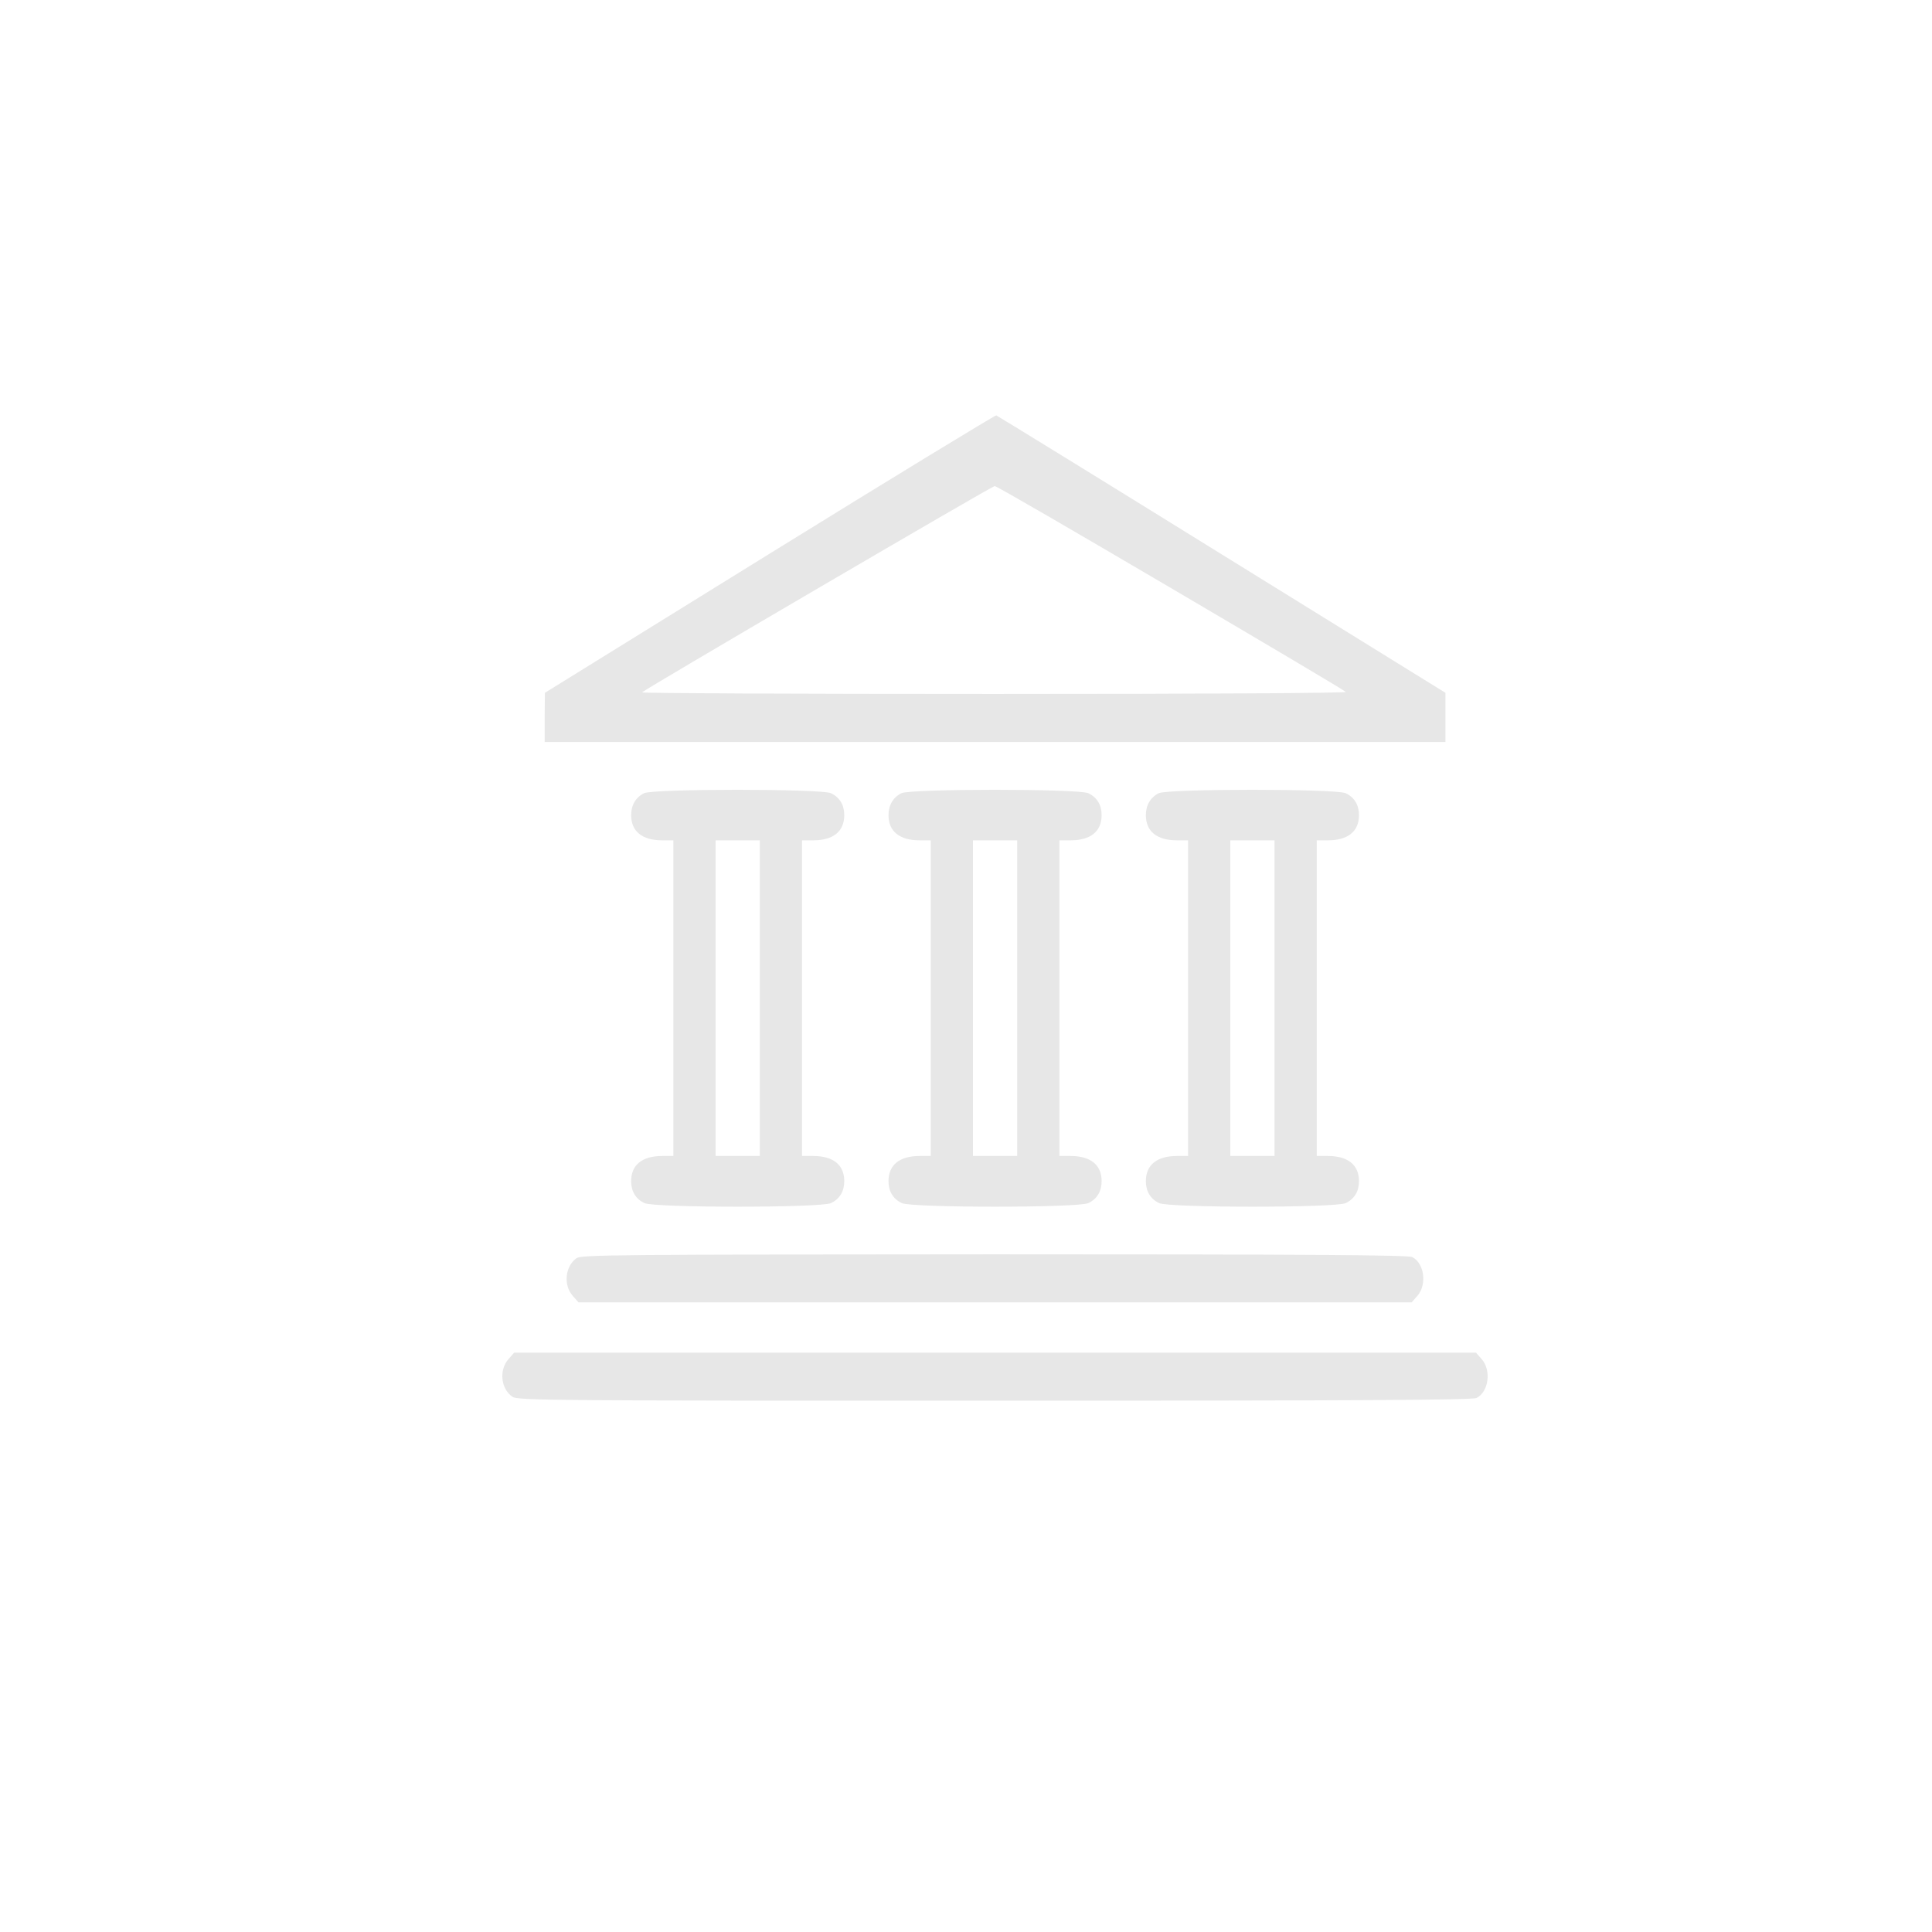 <svg width="400" height="400" viewBox="0 0 400 400" fill="none" xmlns="http://www.w3.org/2000/svg">
<rect width="400" height="400" fill="white"/>
<path d="M159.312 114.649L112.814 143.44L112.772 148.507V153.621H206.018H299.263V148.507V143.44L252.974 114.791C227.539 99.022 206.517 86.095 206.268 86C206.018 85.953 184.871 98.833 159.312 114.649ZM242.359 121.705C262.09 133.307 278.408 142.967 278.616 143.251C278.866 143.488 251.35 143.677 205.81 143.677C165.556 143.677 132.753 143.535 132.92 143.346C133.461 142.73 205.393 100.632 205.935 100.632C206.268 100.585 222.627 110.103 242.359 121.705Z" fill="#E7E7E7"/>
<path d="M133.336 164.229C131.629 165.081 130.672 166.691 130.672 168.774C130.672 172.137 132.962 173.983 137.124 173.983H139.414V206.657V239.332H137.124C132.962 239.332 130.672 241.178 130.672 244.54C130.672 246.671 131.629 248.234 133.419 249.086C135.459 250.081 170.01 250.081 172.05 249.086C173.84 248.234 174.797 246.671 174.797 244.54C174.797 241.178 172.508 239.332 168.345 239.332H166.055V206.657V173.983H168.345C172.508 173.983 174.797 172.137 174.797 168.774C174.797 166.644 173.84 165.081 172.05 164.229C170.052 163.281 135.251 163.281 133.336 164.229ZM157.314 206.657V239.332H152.735H148.156V206.657V173.983H152.735H157.314V206.657Z" fill="#E7E7E7"/>
<path d="M186.619 164.229C184.913 165.081 183.955 166.691 183.955 168.774C183.955 172.137 186.245 173.983 190.407 173.983H192.697V206.657V239.332H190.407C186.245 239.332 183.955 241.178 183.955 244.54C183.955 246.671 184.913 248.234 186.703 249.086C188.742 250.081 223.293 250.081 225.333 249.086C227.123 248.234 228.08 246.671 228.08 244.54C228.08 241.178 225.791 239.332 221.628 239.332H219.339V206.657V173.983H221.628C225.791 173.983 228.08 172.137 228.08 168.774C228.08 166.644 227.123 165.081 225.333 164.229C223.335 163.281 188.534 163.281 186.619 164.229ZM210.597 206.657V239.332H206.018H201.439V206.657V173.983H206.018H210.597V206.657Z" fill="#E7E7E7"/>
<path d="M239.903 164.229C238.196 165.081 237.238 166.691 237.238 168.774C237.238 172.137 239.528 173.983 243.691 173.983H245.98V206.657V239.332H243.691C239.528 239.332 237.238 241.178 237.238 244.54C237.238 246.671 238.196 248.234 239.986 249.086C242.026 250.081 276.576 250.081 278.616 249.086C280.406 248.234 281.364 246.671 281.364 244.54C281.364 241.178 279.074 239.332 274.911 239.332H272.622V206.657V173.983H274.911C279.074 173.983 281.364 172.137 281.364 168.774C281.364 166.644 280.406 165.081 278.616 164.229C276.618 163.281 241.817 163.281 239.903 164.229ZM263.88 206.657V239.332H259.301H254.722V206.657V173.983H259.301H263.88V206.657Z" fill="#E7E7E7"/>
<path d="M119.349 260.499C117.018 262.156 116.602 266.039 118.558 268.265L119.766 269.638H206.018H292.27L293.477 268.265C295.475 265.944 294.892 261.54 292.395 260.262C291.562 259.836 271.248 259.694 205.893 259.694C127.05 259.741 120.39 259.788 119.349 260.499Z" fill="#E7E7E7"/>
<path d="M105.238 281.429C103.281 283.702 103.697 287.585 106.112 289.195C107.194 289.953 114.645 290 205.976 290C281.572 290 304.883 289.858 305.716 289.432C308.213 288.153 308.796 283.749 306.798 281.429L305.591 280.056H206.018H106.445L105.238 281.429Z" fill="#E7E7E7"/>
</svg>

